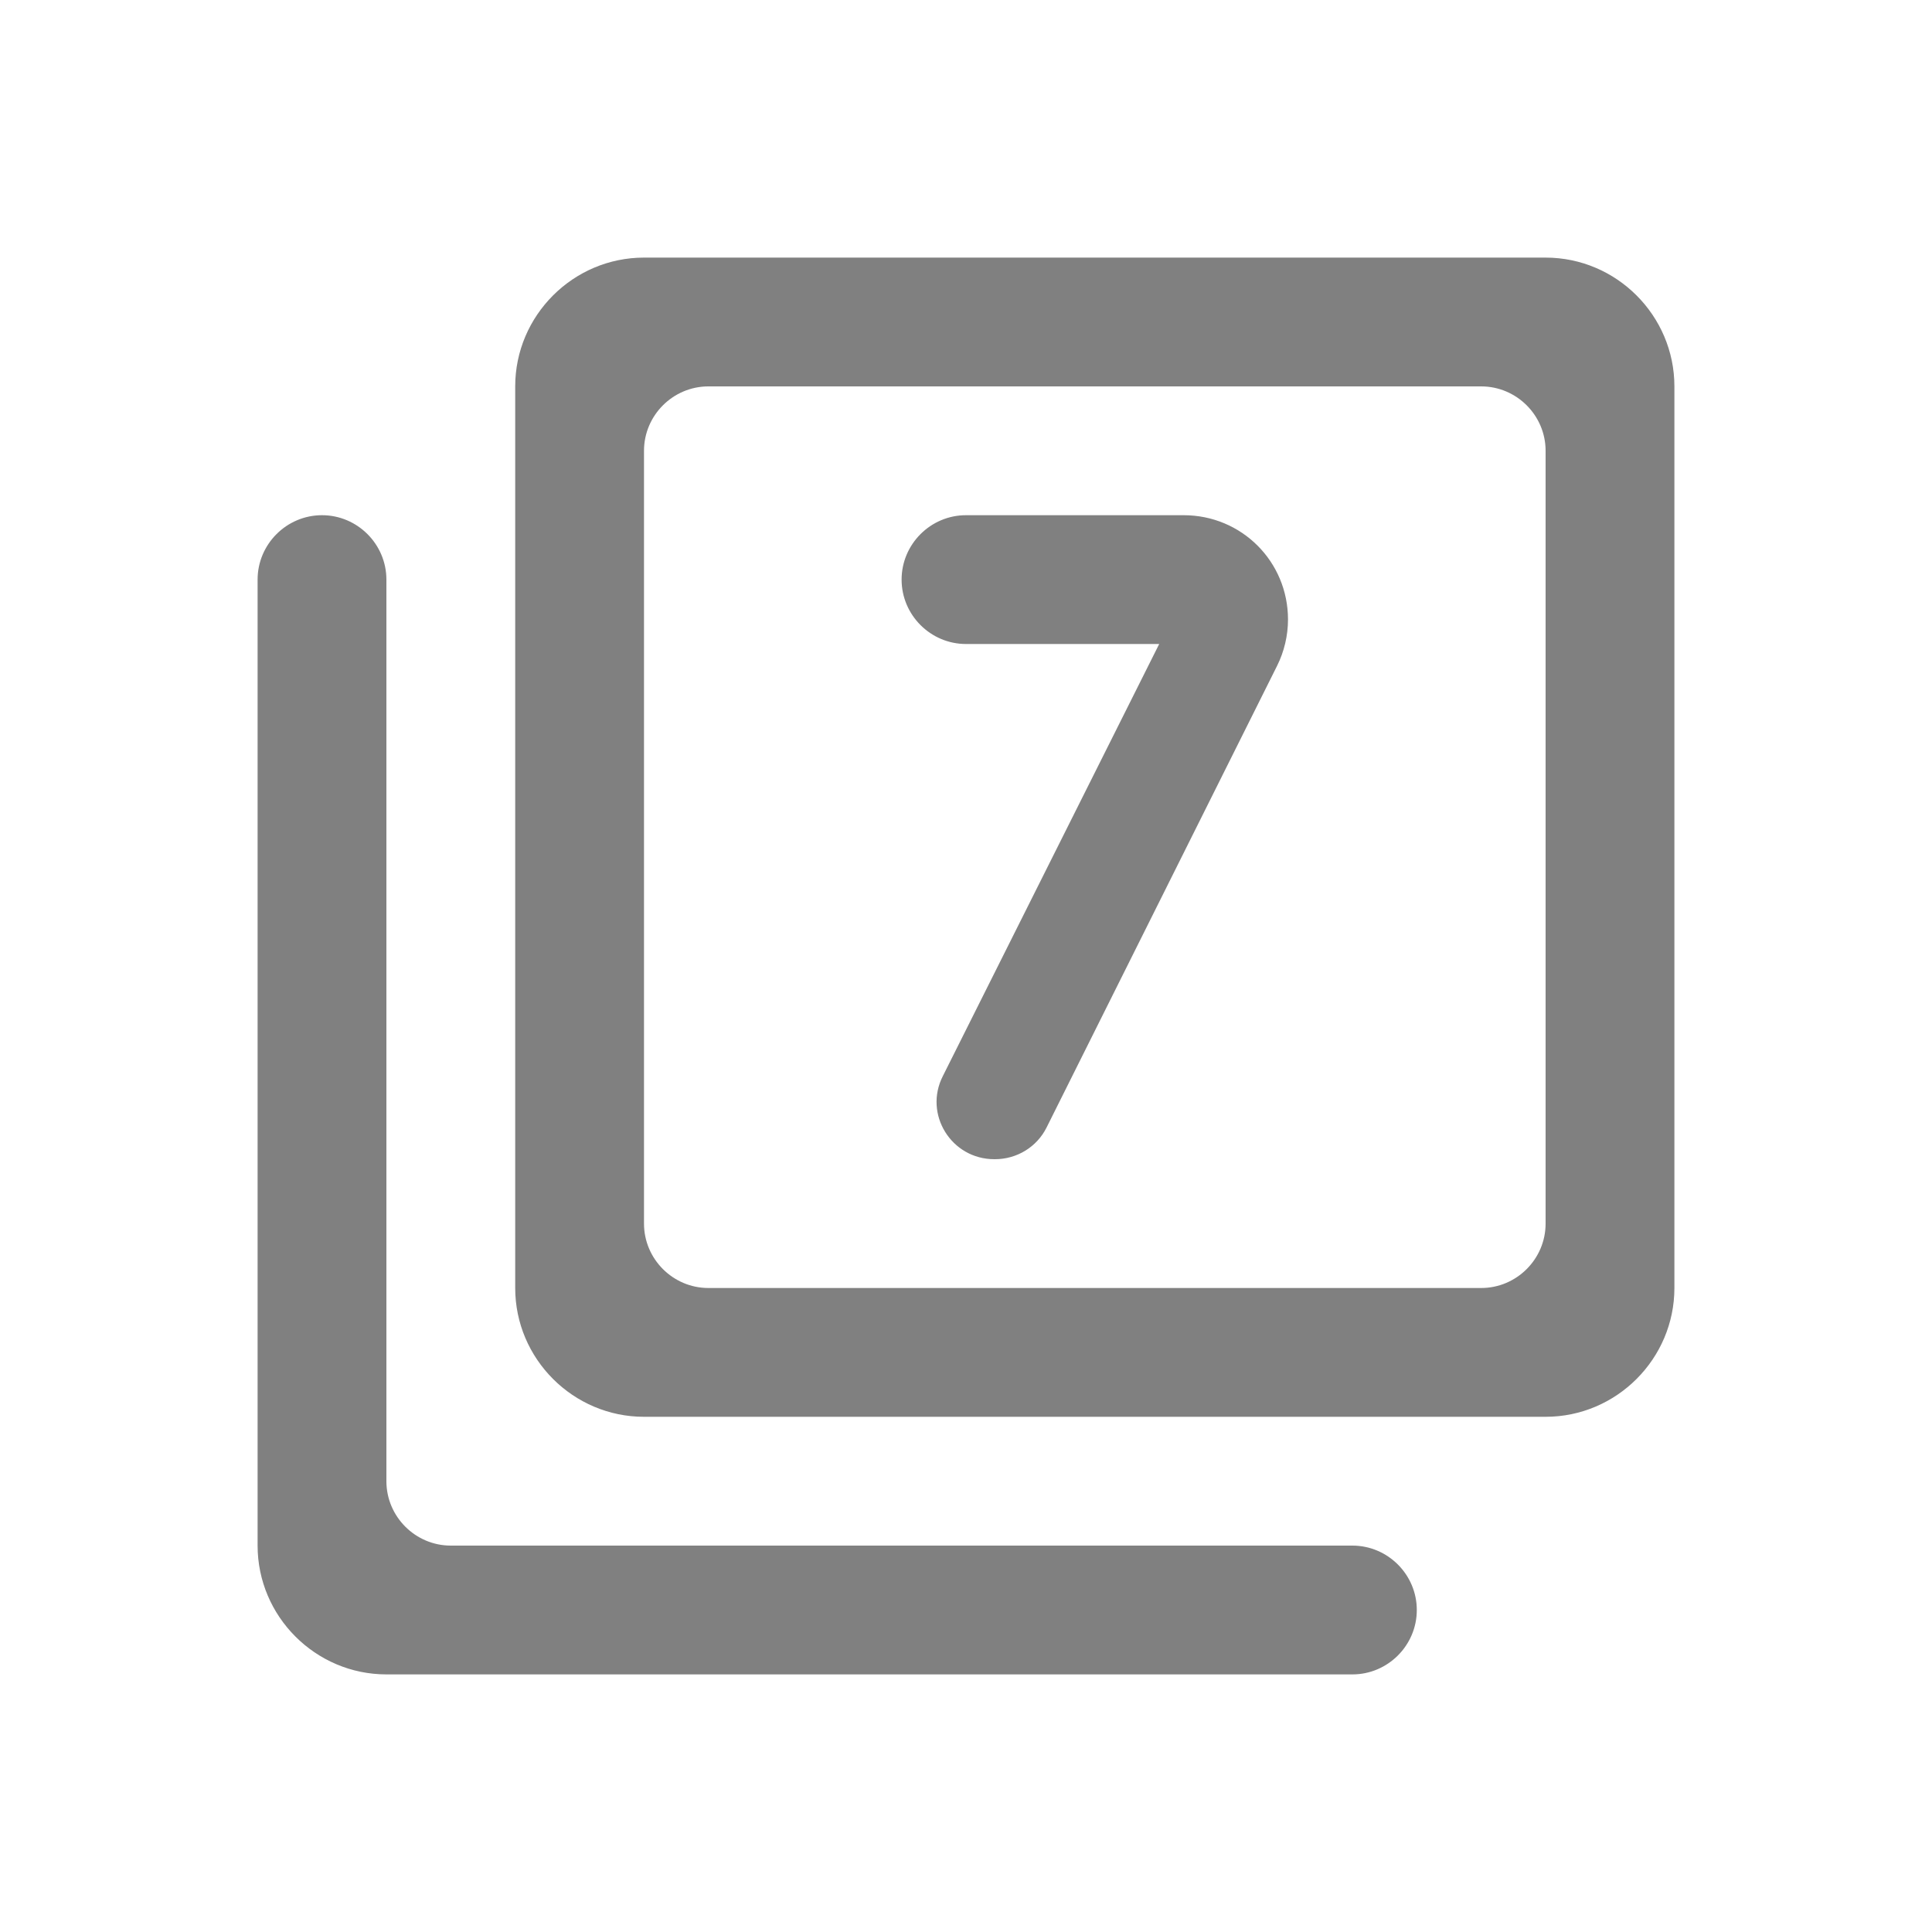 <svg width="24" height="24" viewBox="0 0 24 24" fill="none" xmlns="http://www.w3.org/2000/svg">
<path fill-rule="evenodd" clip-rule="evenodd" d="M4 6.4C3.56 6.4 3.2 6.76 3.2 7.2V19.2C3.2 20.08 3.92 20.8 4.8 20.8H16.8C17.24 20.8 17.6 20.44 17.6 20C17.6 19.56 17.24 19.2 16.8 19.2H5.6C5.16 19.2 4.8 18.84 4.8 18.4V7.2C4.8 6.76 4.44 6.4 4 6.4ZM19.2 3.2H8C7.12 3.2 6.4 3.92 6.4 4.8V16C6.4 16.88 7.12 17.6 8 17.6H19.2C20.08 17.6 20.8 16.88 20.8 16V4.8C20.8 3.92 20.08 3.2 19.2 3.2ZM18.4 16H8.8C8.36 16 8 15.64 8 15.2V5.6C8 5.16 8.36 4.8 8.8 4.8H18.4C18.84 4.8 19.2 5.16 19.2 5.6V15.2C19.2 15.64 18.84 16 18.4 16ZM13 14.008L15.864 8.272C15.952 8.096 16 7.896 16 7.696C16 6.976 15.424 6.4 14.704 6.4H12C11.56 6.4 11.2 6.76 11.2 7.2C11.2 7.64 11.56 8 12 8H14.4L11.712 13.368C11.472 13.84 11.816 14.4 12.352 14.4H12.36C12.632 14.4 12.88 14.248 13 14.008Z" fill="#808080"/>
</svg>
